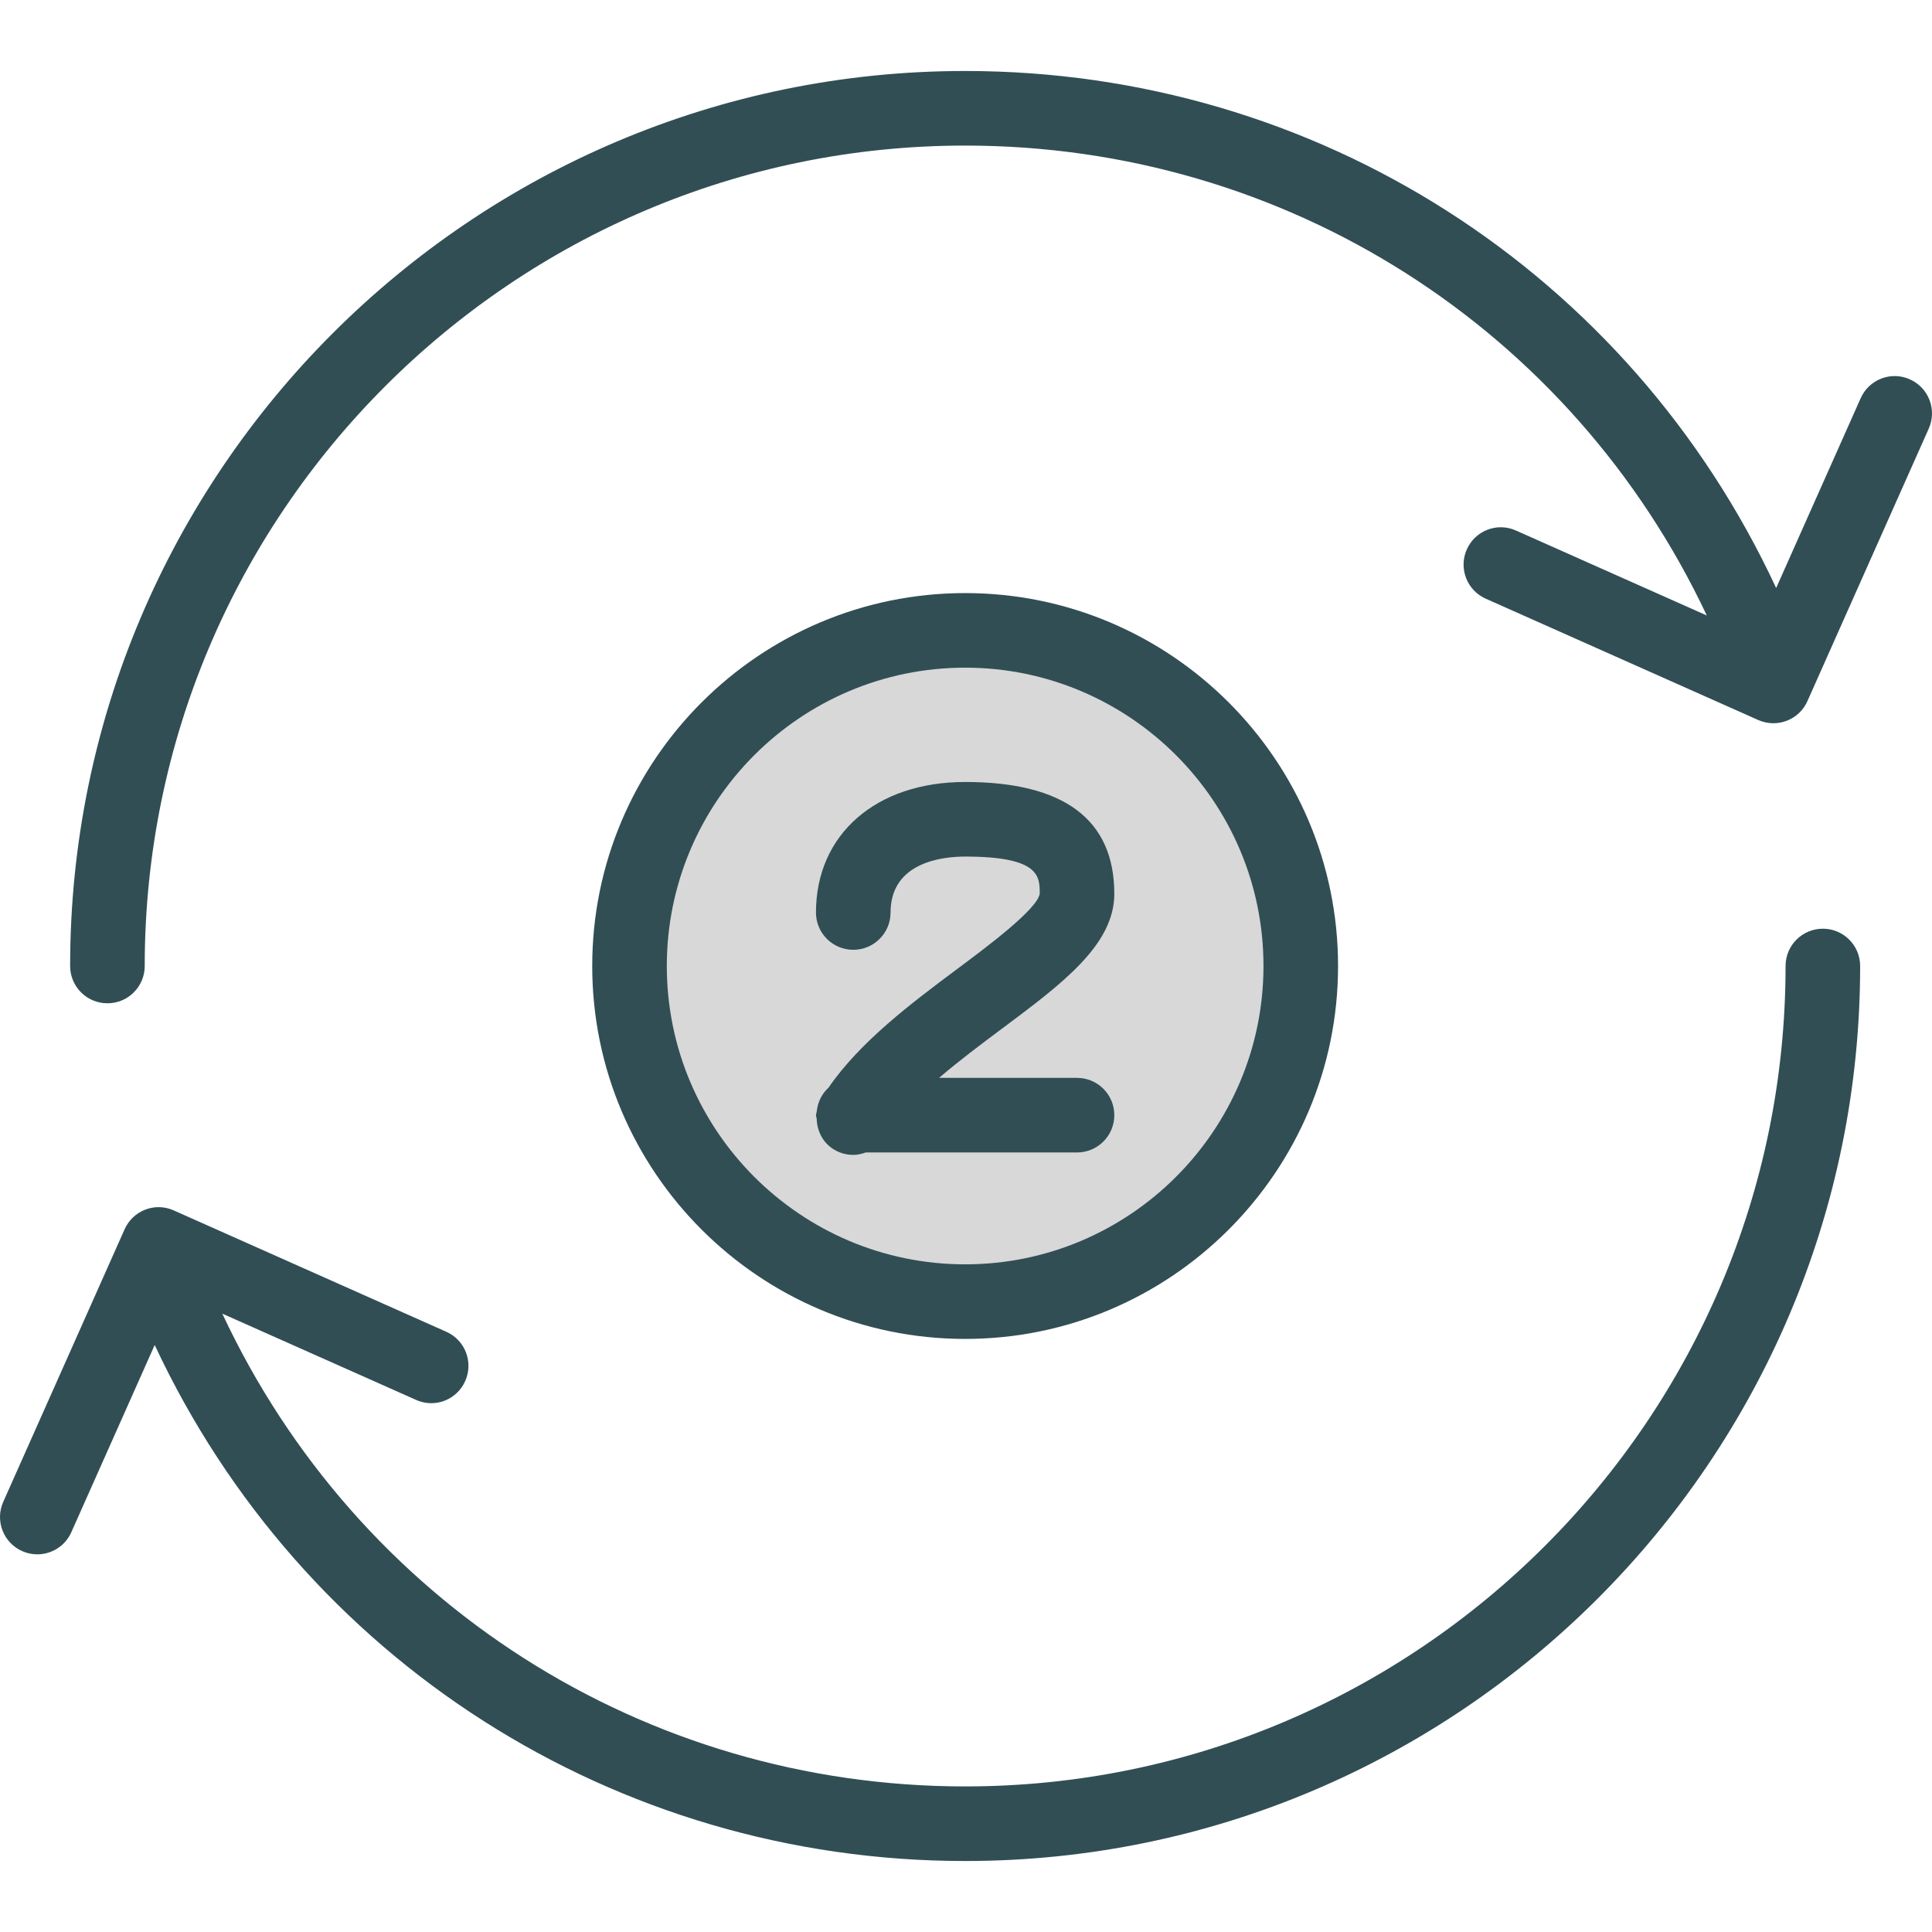 <?xml version="1.0" encoding="iso-8859-1"?>
<!-- Generator: Adobe Illustrator 19.0.0, SVG Export Plug-In . SVG Version: 6.00 Build 0)  -->
<svg version="1.1" id="Layer_1" xmlns="http://www.w3.org/2000/svg" xmlns:xlink="http://www.w3.org/1999/xlink" x="0px" y="0px"
	 viewBox="0 0 512 512" style="enable-background:new 0 0 512 512;" xml:space="preserve">
<g>
	<path style="fill:#314E55;" d="M483.077,246.117c-5.462,0-9.883,4.42-9.883,9.883c0,119.887-97.535,217.421-217.421,217.421
		c-85.1,0-161.129-48.86-196.855-125.287l51.335,22.85c4.99,2.268,10.838-0.01,13.039-5.009c2.22-4.98-0.019-10.819-5.009-13.039
		l-72.229-32.158c-4.98-2.249-10.819,0.019-13.039,5.009L0.857,398.017c-2.22,4.98,0.019,10.819,5.009,13.039
		c1.303,0.589,2.664,0.859,4.005,0.859c3.793,0,7.402-2.181,9.034-5.868l22.092-49.609
		c38.958,83.408,121.914,136.749,214.776,136.749c130.783,0,237.187-106.404,237.187-237.187
		C492.96,250.538,488.54,246.117,483.077,246.117z"/>
	<path style="fill:#314E55;" d="M506.134,100.529c-4.98-2.249-10.829,0.019-13.039,5.009l-22.396,50.29
		C431.808,72.206,348.918,18.813,255.773,18.813C124.99,18.813,18.586,125.217,18.586,256c0,5.462,4.42,9.883,9.883,9.883
		s9.883-4.42,9.883-9.883c0-119.887,97.535-217.421,217.421-217.421c84.989,0,160.699,48.487,196.547,124.531l-50.554-22.509
		c-5.018-2.258-10.838,0.019-13.048,4.999c-2.22,4.99,0.019,10.829,4.999,13.048l72.22,32.158c1.284,0.569,2.654,0.859,4.025,0.859
		c1.197,0,2.403-0.222,3.542-0.656c2.451-0.936,4.42-2.808,5.482-5.212l32.158-72.229
		C513.362,108.588,511.123,102.749,506.134,100.529z"/>
	<path style="fill:#314E55;" d="M354.601,256c0-54.49-44.337-98.828-98.828-98.828S156.945,201.51,156.945,256
		s44.337,98.828,98.828,98.828S354.601,310.49,354.601,256z"/>
</g>
<path style="fill:#D8D8D8;" d="M176.711,256c0-43.594,35.468-79.062,79.062-79.062s79.062,35.468,79.062,79.062
	s-35.468,79.062-79.062,79.062S176.711,299.594,176.711,256z"/>
<path style="fill:#314E55;" d="M285.421,305.414c5.462,0,9.883-4.42,9.883-9.883s-4.42-9.883-9.883-9.883h-36.56
	c5.277-4.526,11.104-8.89,16.602-12.99c16.011-11.948,29.841-22.256,29.841-35.777c0-19.669-13.299-29.648-39.531-29.648
	c-23.645,0-39.531,13.898-39.531,34.59c0,5.462,4.42,9.883,9.883,9.883c5.462,0,9.883-4.42,9.883-9.883
	c0-13.377,13.821-14.824,19.766-14.824c19.766,0,19.766,5.25,19.766,9.815c-0.55,4.073-13.907,14.042-21.899,19.997
	c-12.137,9.056-25.717,19.26-34.074,31.44c-1.741,1.568-2.82,3.732-3.103,6.186c-0.035,0.192-0.091,0.373-0.114,0.566
	c-0.01,0.185-0.107,0.341-0.107,0.528c0,0.32,0.152,0.589,0.182,0.901c0.092,3.258,1.612,6.418,4.615,8.22
	c1.592,0.955,3.349,1.409,5.077,1.409c1.141,0,2.246-0.265,3.315-0.647L285.421,305.414L285.421,305.414z"/>
<g>
</g>
<g>
</g>
<g>
</g>
<g>
</g>
<g>
</g>
<g>
</g>
<g>
</g>
<g>
</g>
<g>
</g>
<g>
</g>
<g>
</g>
<g>
</g>
<g>
</g>
<g>
</g>
<g>
</g>
</svg>
